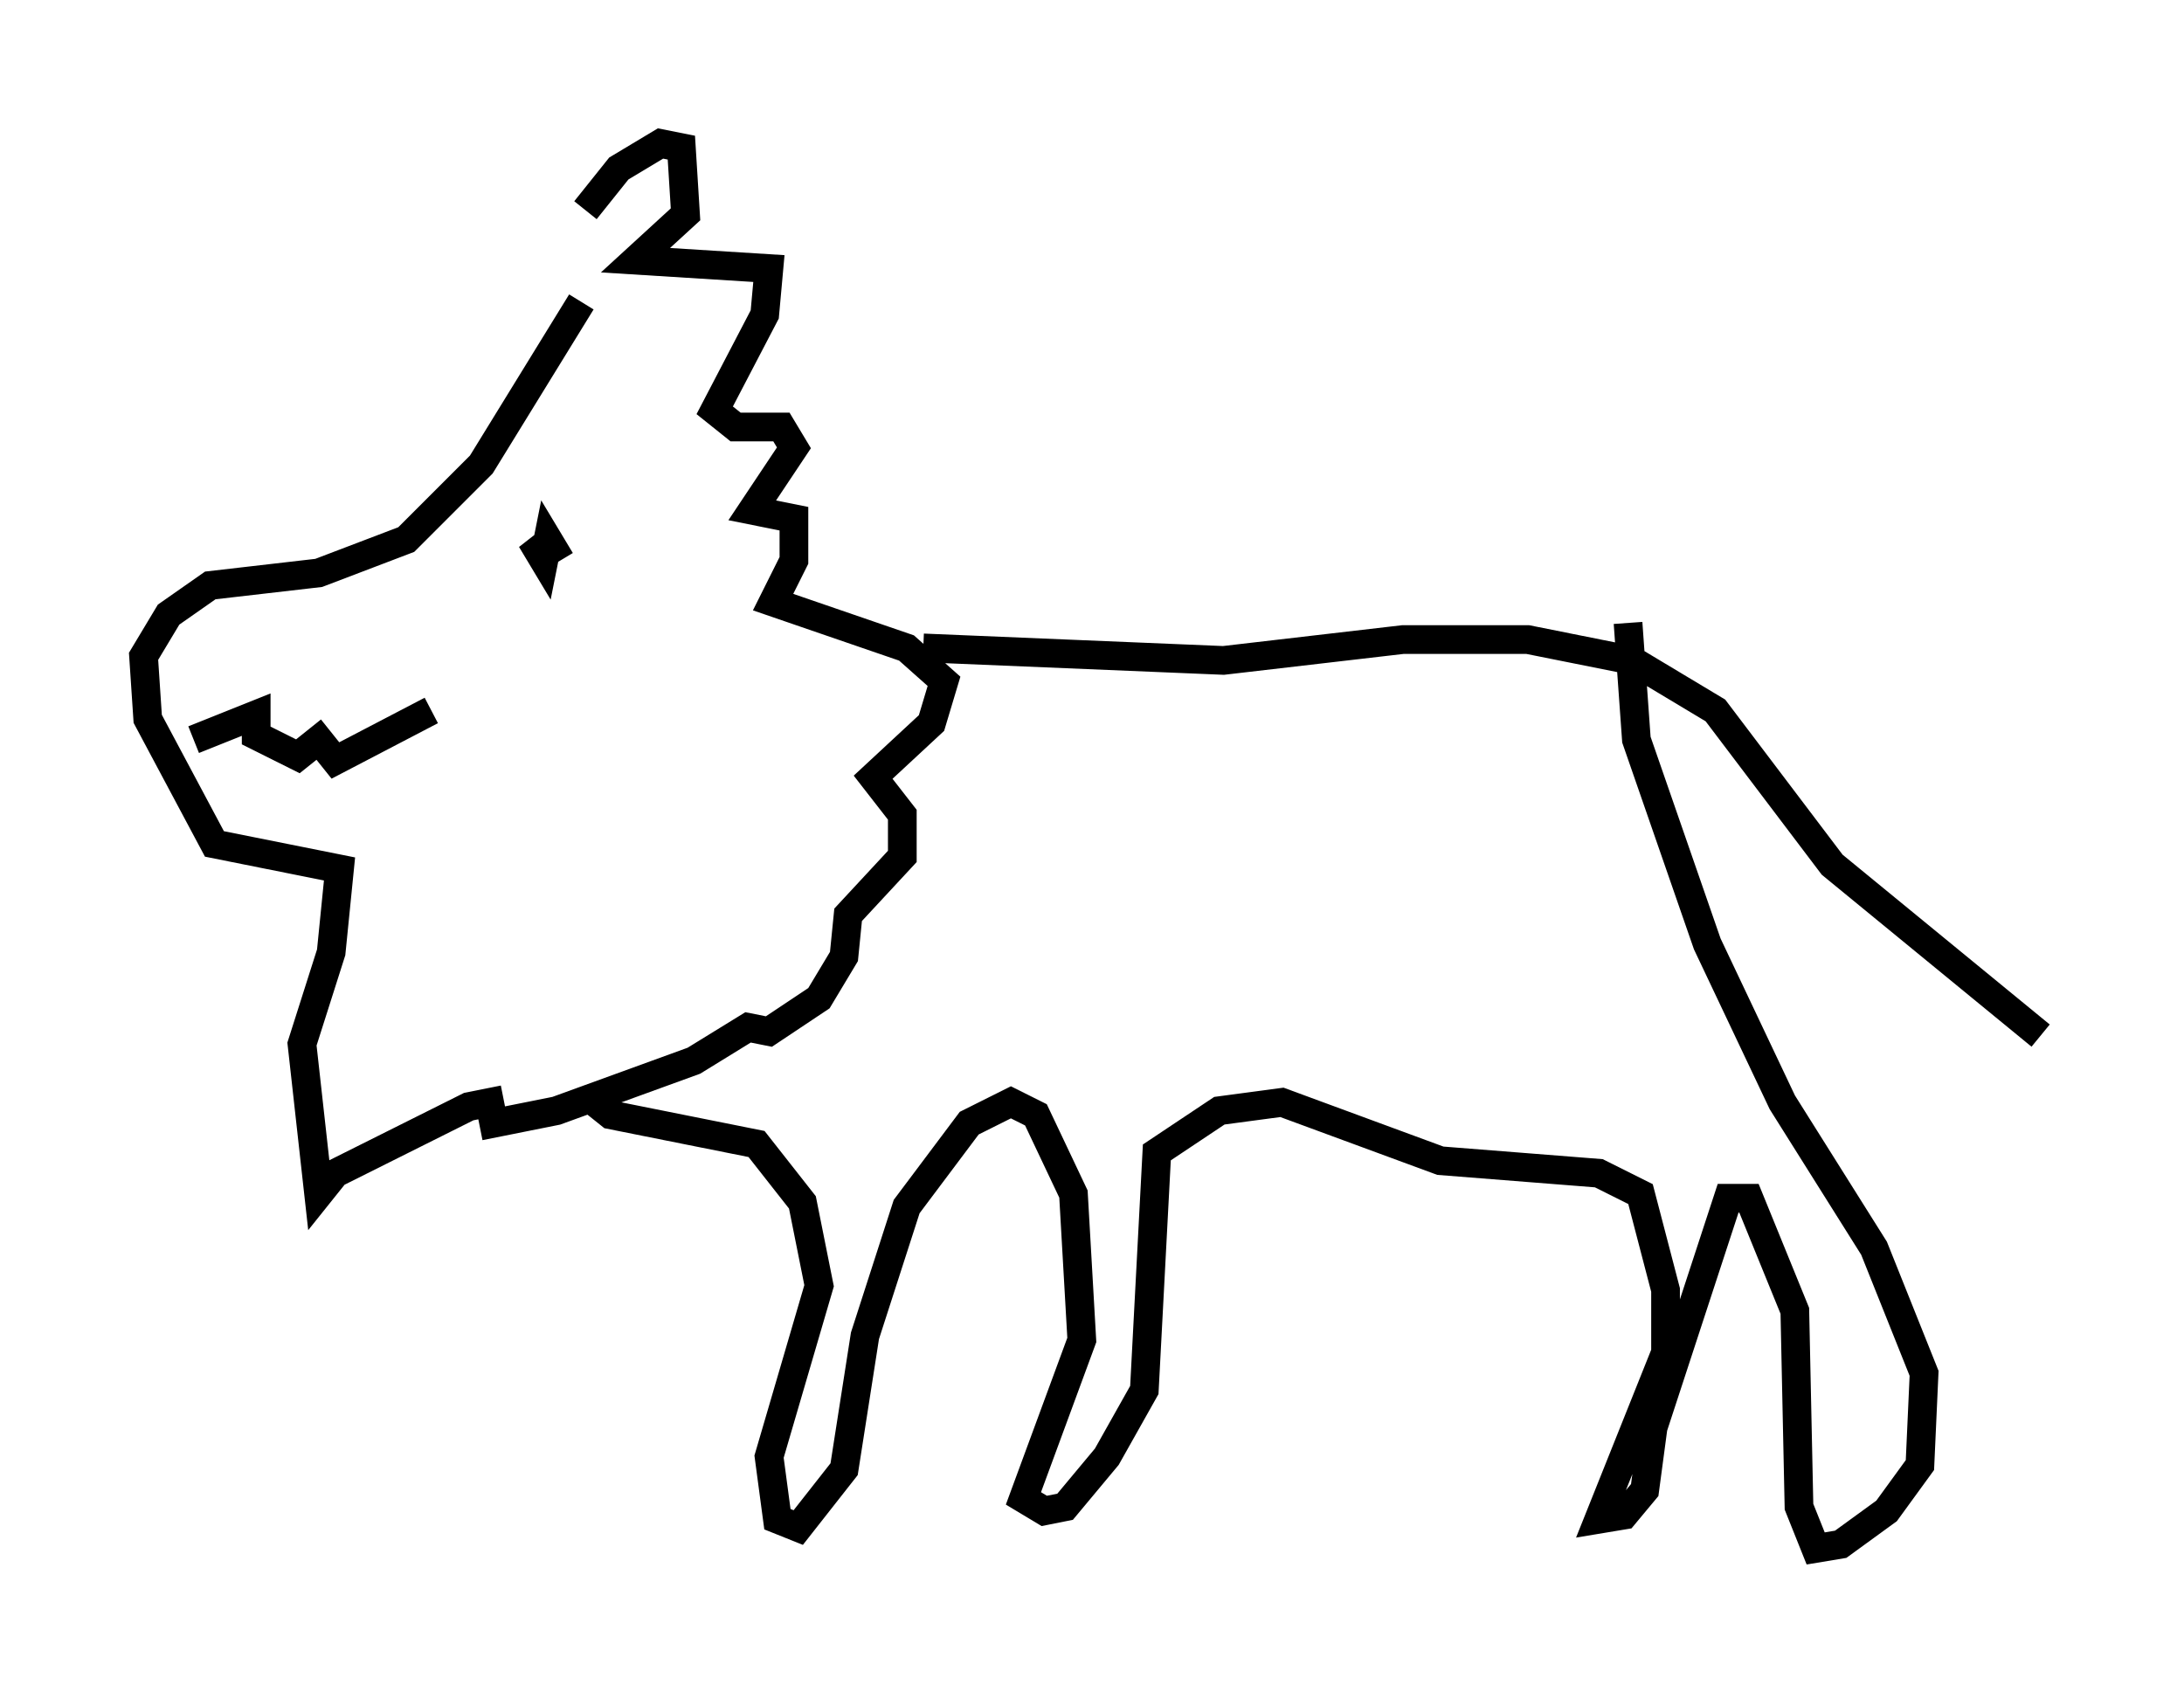 <?xml version="1.0" encoding="utf-8" ?>
<svg baseProfile="full" height="58.95" version="1.1" width="76.089" xmlns="http://www.w3.org/2000/svg" xmlns:ev="http://www.w3.org/2001/xml-events" xmlns:xlink="http://www.w3.org/1999/xlink"><defs /><rect fill="white" height="58.95" width="76.089" x="0" y="0" /><path d="M18.799, 11.246 m1.598, -3.922 l1.162, -1.453 1.453, -0.872 l0.726, 0.145 0.145, 2.324 l-1.743, 1.598 4.648, 0.291 l-0.145, 1.598 -1.743, 3.341 l0.726, 0.581 1.598, 0.0 l0.436, 0.726 -1.453, 2.179 l1.453, 0.291 0.0, 1.453 l-0.726, 1.453 4.648, 1.598 l1.307, 1.162 -0.436, 1.453 l-2.034, 1.888 1.017, 1.307 l0.0, 1.453 -1.888, 2.034 l-0.145, 1.453 -0.872, 1.453 l-1.743, 1.162 -0.726, -0.145 l-1.888, 1.162 -4.793, 1.743 l-2.179, 0.436 -0.145, -0.726 l-0.726, 0.145 -4.648, 2.324 l-0.581, 0.726 -0.581, -5.229 l1.017, -3.196 0.291, -2.905 l-4.358, -0.872 -2.324, -4.358 l-0.145, -2.179 0.872, -1.453 l1.453, -1.017 3.777, -0.436 l3.05, -1.162 2.615, -2.615 l3.486, -5.665 m-0.726, 9.006 l-0.436, -0.726 -0.145, 0.726 l-0.436, -0.726 0.581, 0.581 m-12.346, 6.391 l2.179, -0.872 0.0, 0.726 l1.453, 0.726 0.726, -0.581 l0.581, 0.726 3.341, -1.743 m17.14, -2.179 l10.458, 0.436 6.246, -0.726 l4.358, 0.0 3.631, 0.726 l2.905, 1.743 4.067, 5.374 l7.263, 5.955 m-50.547, 2.179 l0.726, 0.581 5.084, 1.017 l1.598, 2.034 0.581, 2.905 l-1.743, 5.955 0.291, 2.179 l0.726, 0.291 1.598, -2.034 l0.726, -4.648 1.453, -4.503 l2.179, -2.905 1.453, -0.726 l0.872, 0.436 1.307, 2.76 l0.291, 5.084 -2.034, 5.52 l0.726, 0.436 0.726, -0.145 l1.453, -1.743 1.307, -2.324 l0.436, -8.279 2.179, -1.453 l2.179, -0.291 5.52, 2.034 l5.52, 0.436 1.453, 0.726 l0.872, 3.341 0.0, 2.179 l-2.324, 5.81 0.872, -0.145 l0.726, -0.872 0.291, -2.179 l2.615, -7.989 0.726, 0.0 l1.598, 3.922 0.145, 6.827 l0.581, 1.453 0.872, -0.145 l1.598, -1.162 1.162, -1.598 l0.145, -3.196 -1.743, -4.358 l-3.196, -5.084 -2.615, -5.52 l-2.469, -7.117 -0.291, -4.067 " fill="none" stroke="black" stroke-width="1" /></svg>